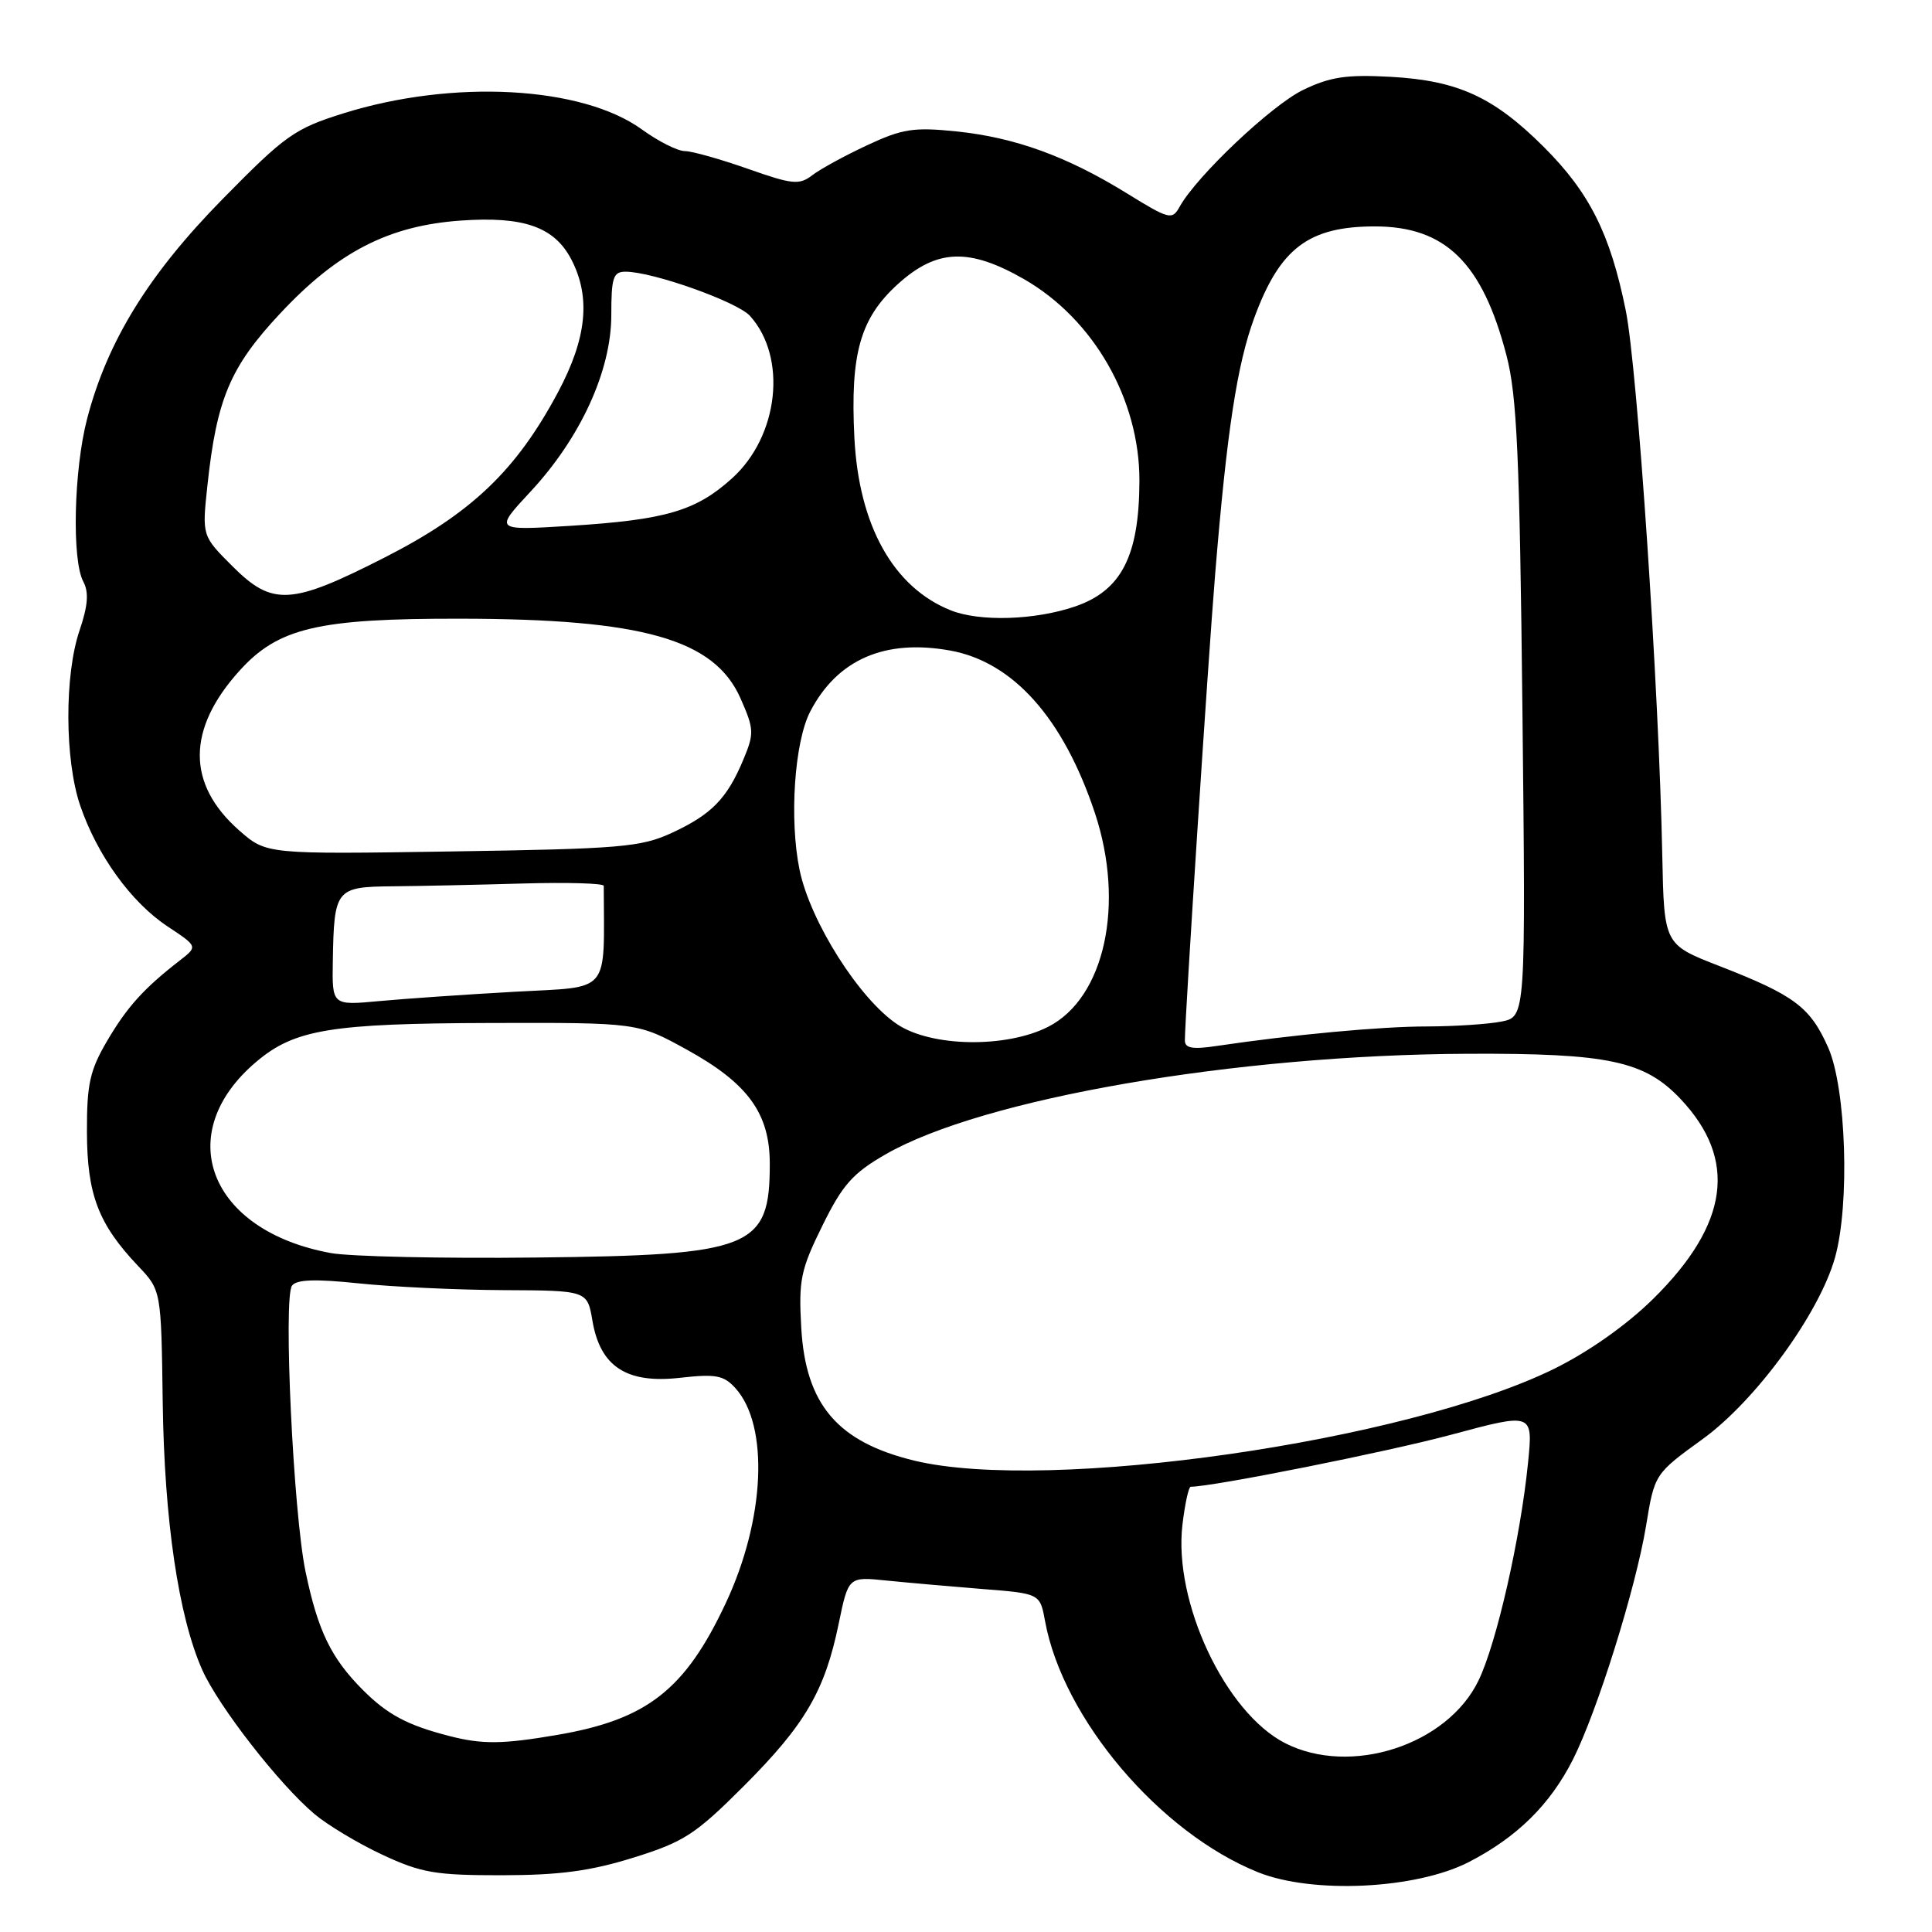 <?xml version="1.0" encoding="UTF-8" standalone="no"?>
<!DOCTYPE svg PUBLIC "-//W3C//DTD SVG 1.1//EN" "http://www.w3.org/Graphics/SVG/1.1/DTD/svg11.dtd" >
<svg xmlns="http://www.w3.org/2000/svg" xmlns:xlink="http://www.w3.org/1999/xlink" version="1.1" viewBox="0 0 256 256">
 <g >
 <path fill="currentColor"
d=" M 194.63 246.73 C 201.02 243.44 205.40 239.12 208.43 233.13 C 211.65 226.74 216.74 210.48 218.11 202.19 C 219.24 195.30 219.24 195.30 225.63 190.67 C 232.67 185.56 241.07 174.04 243.15 166.63 C 245.13 159.56 244.63 144.22 242.25 138.82 C 239.86 133.43 237.77 131.87 227.79 127.99 C 220.50 125.15 220.50 125.15 220.26 113.33 C 219.82 91.19 216.97 48.79 215.42 41.13 C 213.36 30.97 210.62 25.52 204.55 19.46 C 197.90 12.84 193.19 10.68 184.29 10.18 C 178.41 9.86 176.26 10.18 172.66 11.92 C 168.48 13.95 158.57 23.32 156.31 27.39 C 155.32 29.18 154.94 29.09 149.32 25.62 C 141.35 20.70 134.49 18.21 126.70 17.41 C 121.05 16.83 119.55 17.07 114.87 19.26 C 111.91 20.64 108.64 22.43 107.60 23.24 C 105.90 24.54 104.97 24.44 99.10 22.37 C 95.47 21.09 91.71 20.03 90.74 20.02 C 89.77 20.01 87.21 18.72 85.05 17.15 C 77.11 11.40 60.00 10.48 45.50 15.02 C 39.04 17.04 37.80 17.92 29.50 26.37 C 19.69 36.35 14.22 45.22 11.54 55.50 C 9.78 62.27 9.50 74.20 11.04 77.07 C 11.79 78.48 11.66 80.24 10.54 83.54 C 8.53 89.45 8.57 100.68 10.62 106.72 C 12.86 113.30 17.37 119.55 22.18 122.74 C 26.21 125.41 26.21 125.41 23.86 127.24 C 19.07 130.95 16.85 133.41 14.21 137.90 C 11.91 141.81 11.50 143.63 11.52 150.00 C 11.54 158.28 13.03 162.19 18.29 167.74 C 21.36 170.97 21.36 170.97 21.56 185.74 C 21.77 201.43 23.65 214.17 26.79 221.25 C 28.95 226.10 36.99 236.43 41.67 240.37 C 43.40 241.83 47.45 244.26 50.66 245.76 C 55.81 248.16 57.69 248.49 66.50 248.48 C 74.14 248.47 78.26 247.92 83.95 246.14 C 90.63 244.06 92.15 243.07 98.56 236.66 C 106.68 228.53 109.29 224.07 111.13 215.15 C 112.42 208.91 112.42 208.91 117.46 209.43 C 120.23 209.71 125.94 210.21 130.15 210.55 C 137.81 211.15 137.81 211.15 138.48 214.83 C 140.86 227.75 153.66 242.84 166.69 248.08 C 173.92 250.99 187.63 250.33 194.63 246.73 Z  M 170.29 230.98 C 162.36 226.93 155.47 212.27 156.68 202.03 C 157.01 199.27 157.50 197.00 157.78 197.00 C 160.71 197.00 183.90 192.37 192.32 190.10 C 203.14 187.19 203.14 187.19 202.47 193.85 C 201.48 203.75 198.30 217.76 195.91 222.68 C 191.77 231.25 178.95 235.39 170.29 230.98 Z  M 59.50 230.02 C 54.01 228.61 51.36 227.20 48.13 223.98 C 43.88 219.73 42.13 216.13 40.49 208.27 C 38.87 200.54 37.52 172.01 38.69 170.36 C 39.27 169.54 41.78 169.45 47.50 170.05 C 51.90 170.51 60.52 170.92 66.66 170.95 C 77.82 171.00 77.82 171.00 78.50 175.00 C 79.53 181.08 83.01 183.36 90.07 182.57 C 94.84 182.03 95.90 182.23 97.44 183.93 C 101.94 188.90 101.38 201.34 96.15 212.46 C 90.78 223.90 85.74 227.84 73.92 229.87 C 66.59 231.13 63.90 231.16 59.50 230.02 Z  M 121.15 193.54 C 110.97 191.07 106.74 186.10 106.17 175.92 C 105.81 169.63 106.09 168.25 108.96 162.43 C 111.63 157.00 112.98 155.47 117.32 152.97 C 130.17 145.56 163.67 139.77 194.50 139.63 C 213.12 139.55 217.92 140.57 222.70 145.64 C 230.26 153.66 229.09 162.21 219.06 172.10 C 215.55 175.56 210.54 179.10 205.94 181.37 C 186.35 191.02 138.89 197.83 121.15 193.54 Z  M 43.86 166.04 C 27.69 163.11 22.67 150.18 34.01 140.65 C 39.06 136.40 43.85 135.61 65.00 135.55 C 84.50 135.50 84.50 135.50 91.00 139.08 C 99.11 143.55 102.00 147.52 102.00 154.21 C 102.00 165.40 99.69 166.32 71.00 166.63 C 58.62 166.77 46.41 166.50 43.86 166.04 Z  M 157.00 137.86 C 157.02 134.60 160.08 87.36 161.02 76.00 C 162.57 57.12 163.92 48.29 166.20 42.11 C 169.59 32.88 173.40 30.00 182.20 30.00 C 191.52 30.01 196.42 34.81 199.61 47.07 C 201.01 52.41 201.36 60.37 201.73 94.11 C 202.17 134.72 202.17 134.72 198.96 135.36 C 197.19 135.71 192.77 136.00 189.12 136.01 C 182.97 136.01 171.30 137.10 161.25 138.59 C 158.02 139.08 157.00 138.90 157.00 137.86 Z  M 118.90 135.73 C 113.86 132.37 107.37 122.12 105.95 115.28 C 104.57 108.61 105.26 98.32 107.36 94.28 C 110.95 87.38 117.24 84.64 125.90 86.20 C 134.25 87.71 140.90 95.17 145.08 107.73 C 149.09 119.80 146.38 132.23 138.90 136.05 C 133.32 138.90 123.41 138.74 118.90 135.73 Z  M 44.10 127.37 C 44.26 117.79 44.49 117.51 52.00 117.44 C 55.58 117.41 63.34 117.24 69.25 117.07 C 75.16 116.90 80.00 117.04 80.00 117.38 C 80.04 131.91 81.05 130.70 68.25 131.41 C 61.79 131.77 53.69 132.33 50.25 132.65 C 44.00 133.23 44.00 133.23 44.10 127.37 Z  M 31.71 110.05 C 24.72 103.91 24.73 96.63 31.73 88.88 C 36.87 83.19 42.12 81.95 61.00 81.98 C 85.18 82.01 94.65 84.70 98.12 92.53 C 99.93 96.63 99.95 97.18 98.49 100.67 C 96.34 105.82 94.27 107.94 89.00 110.37 C 84.92 112.25 82.21 112.48 59.90 112.82 C 35.30 113.20 35.30 113.20 31.71 110.05 Z  M 126.00 80.88 C 118.38 77.85 113.80 69.65 113.21 58.00 C 112.65 46.84 113.98 42.15 119.01 37.61 C 124.14 32.98 128.41 32.82 135.69 36.99 C 144.92 42.29 151.01 52.94 150.98 63.72 C 150.95 73.69 148.59 78.27 142.43 80.37 C 137.12 82.18 129.83 82.40 126.00 80.88 Z  M 30.77 75.00 C 26.77 71.00 26.77 71.00 27.48 64.37 C 28.71 52.84 30.50 48.61 37.13 41.53 C 44.74 33.38 51.49 29.91 61.01 29.23 C 69.39 28.63 73.46 30.06 75.71 34.39 C 78.30 39.39 77.76 44.80 73.94 51.97 C 68.40 62.35 62.47 68.01 50.97 73.87 C 38.53 80.21 36.11 80.34 30.77 75.00 Z  M 70.29 65.15 C 76.93 58.01 81.00 49.12 81.00 41.75 C 81.00 36.77 81.25 36.00 82.89 36.00 C 86.47 36.00 97.67 39.98 99.37 41.85 C 104.34 47.35 103.20 57.78 97.00 63.38 C 92.21 67.71 88.21 68.88 75.50 69.68 C 65.50 70.30 65.50 70.30 70.29 65.15 Z "/>
</g>
</svg>